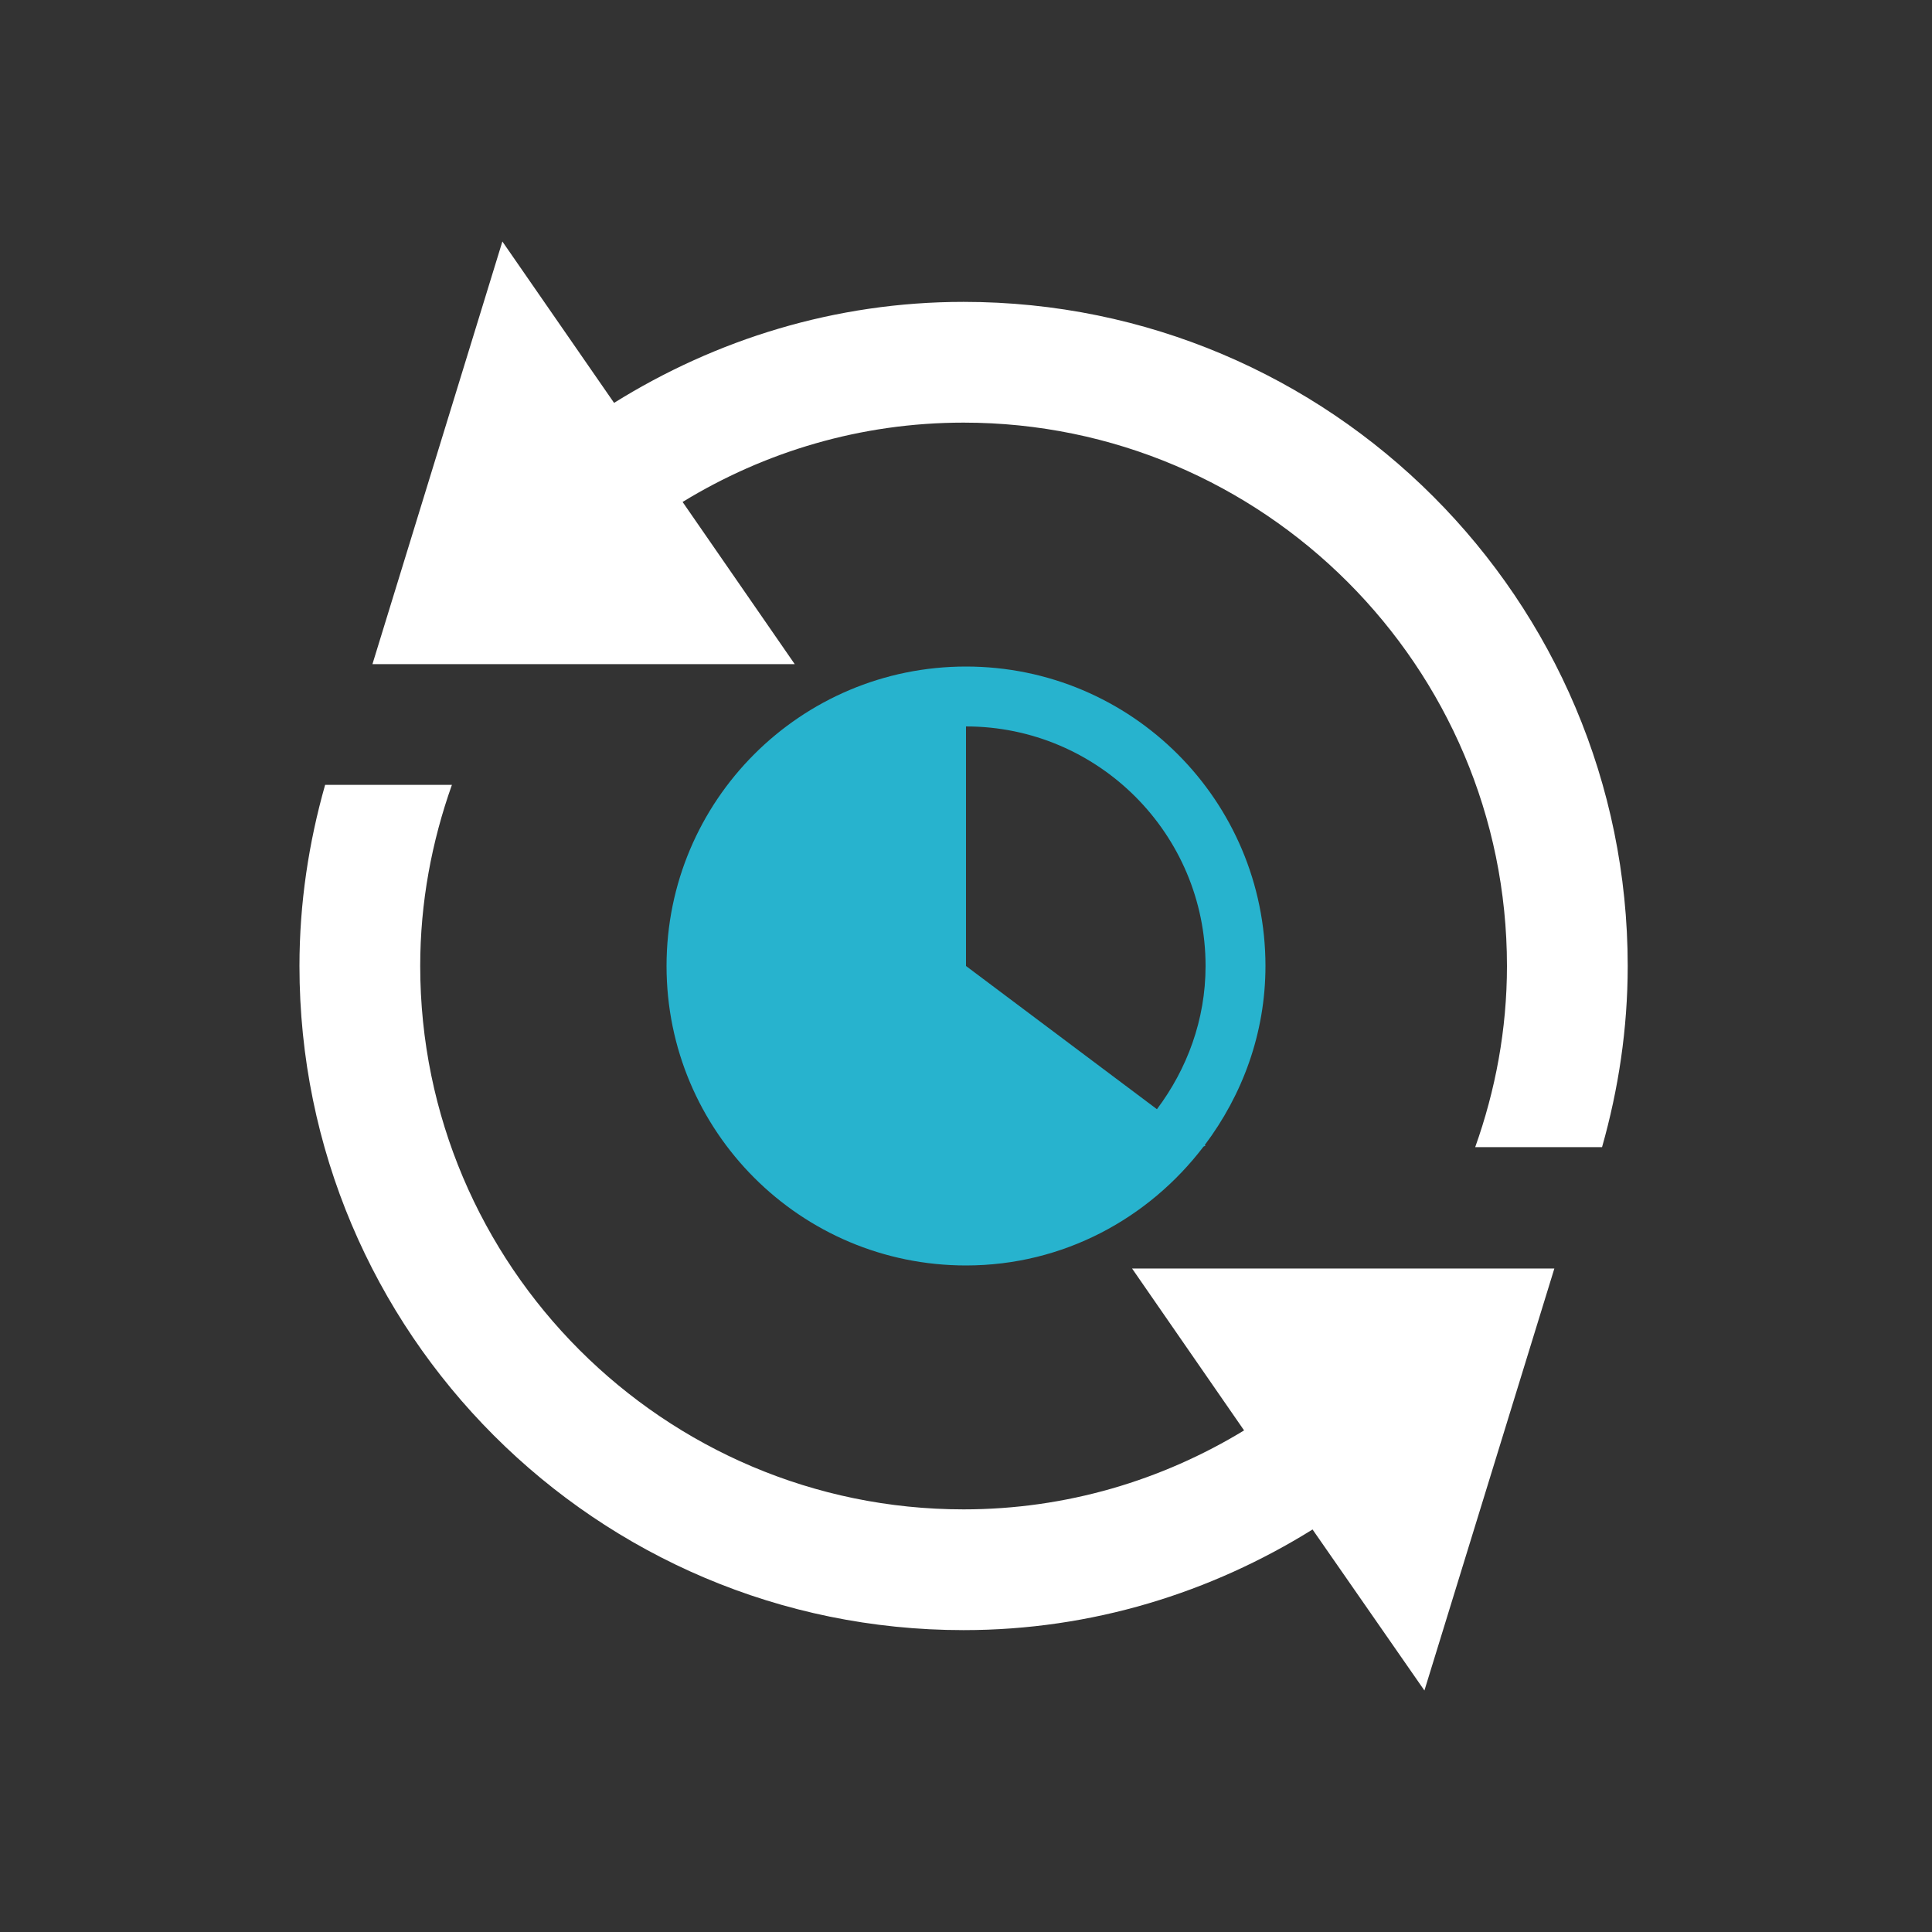 <?xml version="1.0" encoding="UTF-8" standalone="no"?>
<svg width="200px" height="200px" viewBox="0 0 200 200" version="1.1" xmlns="http://www.w3.org/2000/svg" xmlns:xlink="http://www.w3.org/1999/xlink">
    <rect x="0" y="0" width="200" height="200" fill="#333333" stroke="none"/>
    <!-- Generator: Sketch 3.7.2 (28276) - http://www.bohemiancoding.com/sketch -->
    <title>cron-job</title>
    <desc>Created with Sketch.</desc>
    <defs></defs>
    <g id="Page-1" stroke="none" stroke-width="1" fill="none" fill-rule="evenodd">
        <g id="cron-job">
            <path d="M168.5,100 C168.5,106.513 167.537,112.781 165.844,118.75 L152.713,118.75 C154.806,112.875 156,106.581 156,100 C156,68.987 130.769,43.75 99.75,43.75 C89.088,43.75 79.15,46.775 70.662,51.962 L82.269,68.75 L38.556,68.75 L52.006,25 L63.569,41.706 C74.088,35.15 86.431,31.25 99.75,31.25 C137.713,31.25 168.5,62.031 168.5,100 L168.5,100 Z M128.787,148.075 C120.306,153.238 110.388,156.25 99.75,156.25 C68.731,156.25 43.5,131.012 43.5,100 C43.5,93.419 44.694,87.125 46.781,81.25 L33.656,81.25 C31.962,87.219 31,93.487 31,100 C31,137.969 61.781,168.75 99.75,168.75 C113.044,168.75 125.369,164.869 135.875,158.331 L147.456,175 L160.906,131.319 L117.194,131.319 L128.787,148.075 L128.787,148.075 Z" id="Shape" fill="#ffffff"></path>
            <path d="M124.713,118.538 C128.607,113.355 131,106.981 131,100 C131,82.882 117.131,69 100,69 C82.869,69 69,82.882 69,100 C69,117.118 82.869,131 100,131 C110.075,131 118.929,126.127 124.589,118.693 L124.8,118.6 L124.713,118.538 Z M124.8,100 C124.8,105.574 122.878,110.676 119.766,114.824 L100,100 L100,75.2 C113.677,75.2 124.8,86.323 124.8,100 Z" id="Combined-Shape" fill="#27B3CE"></path>
        </g>
    </g>
</svg>